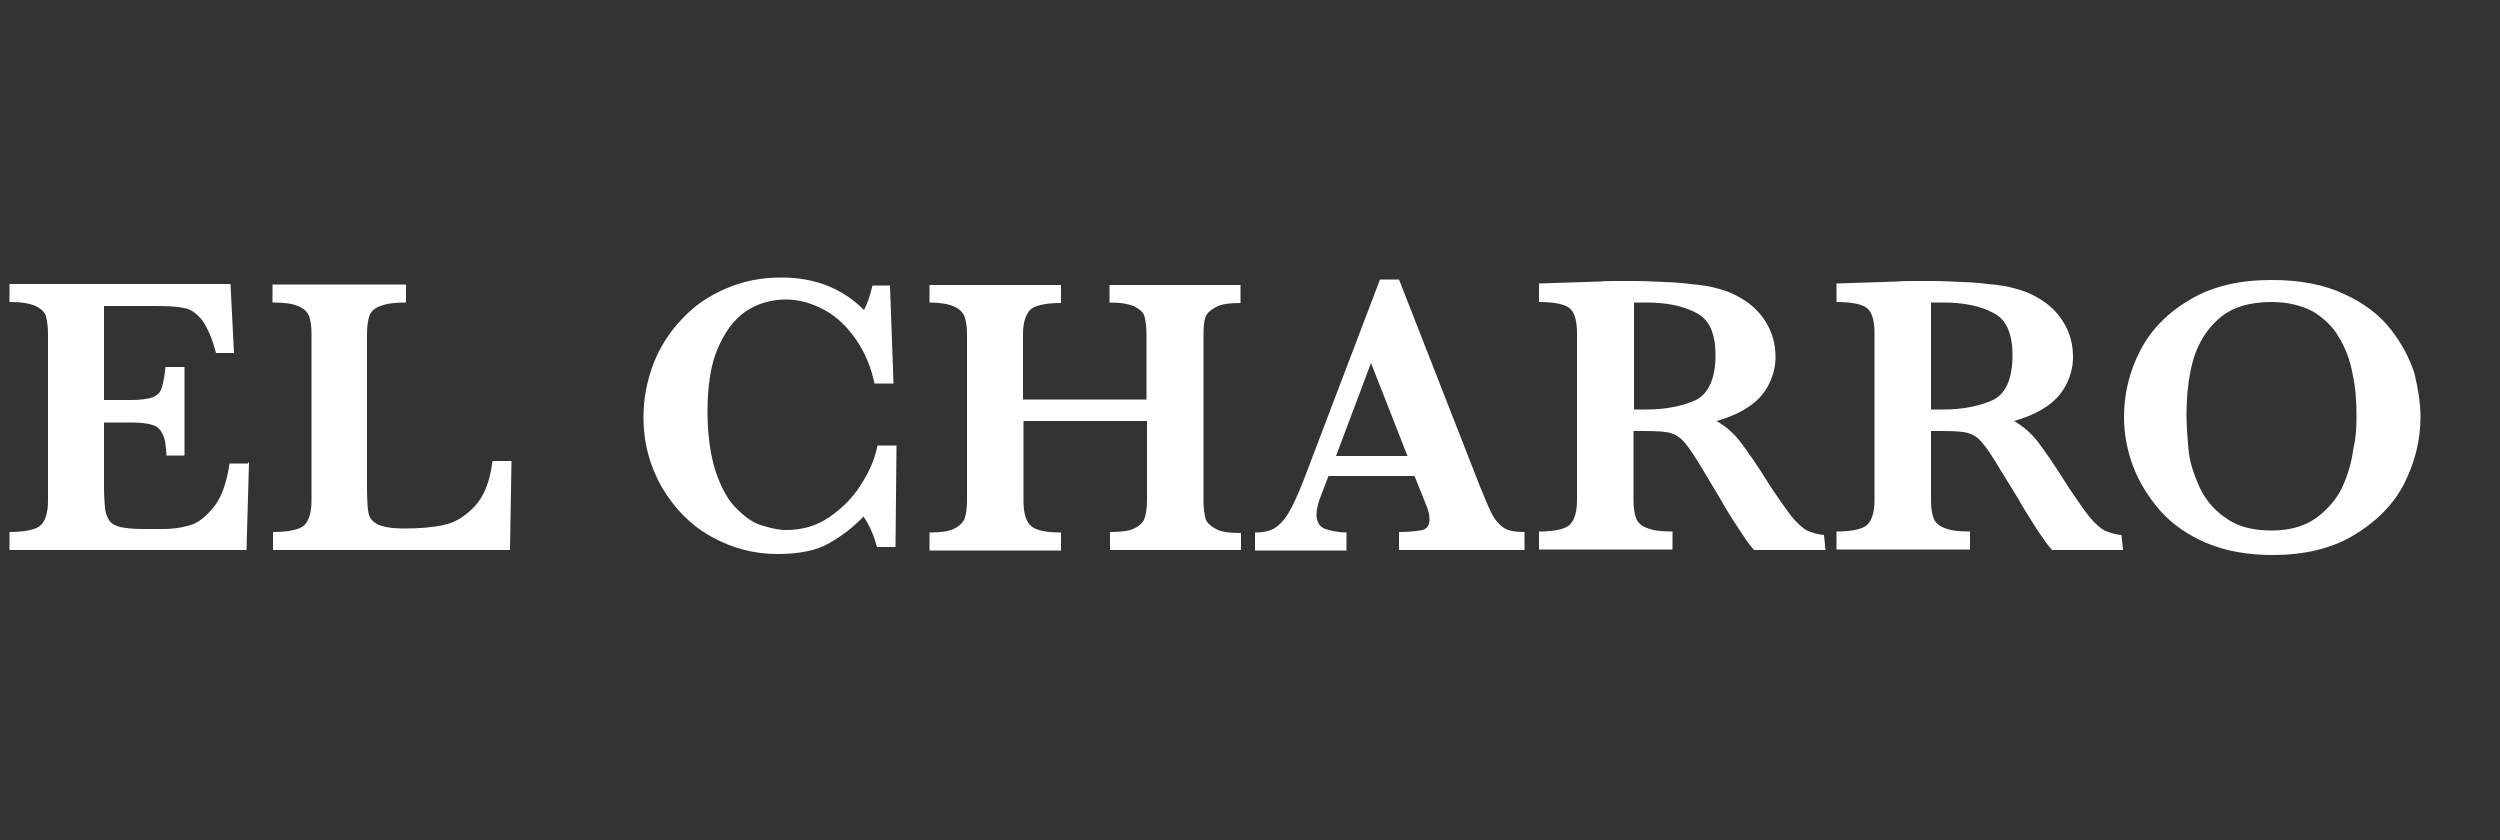 <?xml version="1.0" encoding="utf-8"?>
<!-- Generator: Adobe Illustrator 18.0.0, SVG Export Plug-In . SVG Version: 6.00 Build 0)  -->
<!DOCTYPE svg PUBLIC "-//W3C//DTD SVG 1.1//EN" "http://www.w3.org/Graphics/SVG/1.1/DTD/svg11.dtd">
<svg version="1.1" id="Layer_1" xmlns="http://www.w3.org/2000/svg" xmlns:xlink="http://www.w3.org/1999/xlink" x="0px" y="0px"
	 viewBox="0 274 500 168" enable-background="new 0 274 500 168" xml:space="preserve">
<rect x="0" y="274" width="500" height="168" fill="#333333" stroke="none"/>
<g id="Layer_4" display="none">
	<rect y="266.3" display="inline" fill="#2A94D2" width="503.2" height="221.6"/>
</g>
<g id="Layer_2">
	<g enable-background="new    ">
		<path fill="#FFFFFF" d="M49.8,366.5L49.3,384H1.9v-3.6c3.2,0,5.4-0.5,6.3-1.4c0.9-0.9,1.4-2.6,1.4-4.8v-33.4
			c0-1.5-0.2-2.7-0.4-3.6c-0.3-0.8-1-1.5-2.1-2s-2.8-0.8-5.2-0.8v-3.6h44.2l0.7,13.8h-3.6c-0.8-3.1-1.8-5.2-2.8-6.6
			c-1.1-1.3-2.2-2.2-3.6-2.4c-1.3-0.3-3.3-0.4-5.9-0.4H20.8v18.8h5.4c1.8,0,3.2-0.2,4.2-0.5c0.9-0.3,1.6-0.9,1.9-1.8
			c0.3-0.9,0.6-2.3,0.8-4.3h3.8v17.7h-3.6c-0.1-2-0.3-3.4-0.8-4.3c-0.4-0.9-1.1-1.6-2-1.8c-0.9-0.3-2.2-0.5-4.2-0.5h-5.5v12.5
			c0,2.1,0.1,3.6,0.2,4.6c0.1,1,0.4,1.8,0.8,2.4c0.4,0.7,1.2,1.1,2.2,1.4c1,0.2,2.5,0.4,4.4,0.4h4.2c1.8,0,3.5-0.2,5.2-0.7
			c1.7-0.4,3.3-1.7,4.8-3.5c1.6-1.9,2.7-4.8,3.3-8.9h3.7V366.5z"/>
		<path fill="#FFFFFF" d="M102.3,366.2L102,384H54.6v-3.6c3.2,0,5.4-0.5,6.3-1.4s1.4-2.6,1.4-4.8v-33.4c0-1.6-0.2-2.8-0.5-3.6
			c-0.3-0.8-1-1.5-2.2-2s-2.8-0.7-5.1-0.7v-3.6h26.7v3.6c-2.2,0-3.9,0.2-5.1,0.7c-1.2,0.4-1.9,1.1-2.2,1.9c-0.3,0.8-0.5,2.1-0.5,3.7
			v30.6c0,2.4,0.1,4.2,0.3,5.2c0.2,1.1,0.9,1.8,1.9,2.3c1.1,0.5,2.8,0.8,5.2,0.8c3,0,5.7-0.2,7.9-0.7c2.2-0.4,4.3-1.7,6.2-3.7
			c1.9-2,3.1-5,3.6-9.1H102.3z"/>
		<path fill="#FFFFFF" d="M179.1,383.4h-3.7c-0.6-2.2-1.4-4.2-2.7-6.1c-2,2.1-4.2,3.8-6.8,5.3c-2.6,1.5-6,2.2-10.4,2.2
			c-4.8,0-9.2-1.2-13.3-3.5s-7.3-5.6-9.8-9.8c-2.4-4.2-3.7-8.8-3.7-14.1c0-3.8,0.7-7.2,2-10.7c1.3-3.3,3.2-6.3,5.7-8.9
			c2.4-2.6,5.3-4.6,8.8-6.1s7.1-2.2,11.1-2.2c6.7,0,12.2,2.2,16.5,6.5c0.6-1.1,1.2-2.8,1.7-4.9h3.5l0.7,19.6h-3.8
			c-0.7-3.3-1.9-6.2-3.7-8.8c-1.8-2.6-3.9-4.6-6.3-5.9c-2.4-1.3-5-2.1-7.7-2.1c-3,0-5.7,0.8-8.1,2.4c-2.4,1.7-4.2,4.2-5.6,7.5
			s-2,7.5-2,12.5c0,4.8,0.6,8.9,1.7,12.2c1.1,3.2,2.5,5.7,4.2,7.3c1.7,1.7,3.3,2.8,5,3.3s3.2,0.9,4.8,0.9c3.2,0,6.1-0.8,8.7-2.6
			c2.6-1.8,4.7-3.9,6.3-6.5c1.7-2.6,2.8-5.2,3.3-7.8h3.8L179.1,383.4L179.1,383.4z"/>
		<path fill="#FFFFFF" d="M248.2,384h-26.2v-3.6c2.2,0,3.8-0.2,4.8-0.7c1.1-0.5,1.8-1.2,2.1-2c0.3-0.9,0.5-2.1,0.5-3.5v-16h-24.7v16
			c0,2.2,0.4,3.8,1.3,4.8c0.9,1,3,1.5,6.2,1.5v3.6h-26.3v-3.6c2.1,0,3.8-0.2,4.8-0.7c1.1-0.5,1.8-1.2,2.2-2c0.3-0.9,0.5-2.1,0.5-3.6
			v-33.4c0-1.5-0.2-2.7-0.5-3.5c-0.3-0.8-1-1.5-2.1-2c-1.1-0.5-2.8-0.8-4.9-0.8V331h26.3v3.6c-3.2,0-5.3,0.5-6.2,1.4
			c-0.9,1-1.4,2.6-1.4,4.8v13.1h24.7v-13.1c0-1.5-0.2-2.7-0.4-3.5c-0.2-0.8-1-1.5-2-2c-1.1-0.5-2.7-0.8-5-0.8V331h26.2v3.6
			c-2.2,0-3.8,0.2-4.9,0.8s-1.8,1.2-2.1,2s-0.4,2-0.4,3.5v33.4c0,1.4,0.2,2.6,0.4,3.4c0.2,0.8,1,1.5,2.1,2.1c1.1,0.6,2.7,0.8,5,0.8
			L248.2,384L248.2,384z"/>
		<path fill="#FFFFFF" d="M304.9,384h-25.1v-3.6c2.1,0,3.7-0.2,4.7-0.4c1-0.3,1.4-1,1.4-2.2c0-0.7-0.2-1.6-0.5-2.4l-2.5-6.2h-17.2
			l-1.3,3.4c-0.8,1.9-1.1,3.3-1.1,4.2c0,1.6,0.6,2.6,1.8,3s2.7,0.7,4.2,0.7v3.6H251v-3.6c1.5,0,2.7-0.2,3.8-0.8c1-0.6,2-1.6,2.9-3.1
			c0.9-1.5,1.9-3.7,3-6.5l15.3-40.2h3.8l16.2,41.4c1.2,2.9,2,4.9,2.6,5.9c0.6,1,1.3,1.8,2.2,2.4c1,0.6,2.3,0.8,4.1,0.8L304.9,384
			L304.9,384z M281.5,365.2l-7.3-18.6l-7,18.6H281.5z"/>
		<path fill="#FFFFFF" d="M365.1,384h-14.3c-0.5-0.6-1.2-1.4-1.9-2.5c-0.7-1.1-1.6-2.4-2.5-3.8c-0.9-1.5-1.7-2.7-2.2-3.7l-3.6-6
			c-1.6-2.7-2.8-4.5-3.7-5.5c-0.8-1-1.8-1.6-2.8-1.9s-2.8-0.4-5.4-0.4h-2v13.9c0,1.5,0.2,2.7,0.5,3.5c0.3,0.9,1.1,1.6,2.2,2
			c1.2,0.5,2.8,0.7,5.1,0.7v3.6h-26.7v-3.6c3.2,0,5.3-0.5,6.2-1.4c0.9-0.9,1.4-2.6,1.4-4.8v-33.5c0-2.2-0.4-3.9-1.3-4.8
			c-0.9-0.9-3-1.4-6.3-1.4v-3.7l12.3-0.4c0.9-0.1,2-0.1,3.2-0.1s2.3,0,3.4,0c0.8,0,2.2,0,4,0.1c2.7,0.1,5.1,0.2,7.4,0.5
			c2.3,0.2,4.1,0.5,5.4,0.9c2,0.5,3.8,1.3,5.6,2.5c1.8,1.2,3.2,2.7,4.3,4.6c1.1,1.9,1.7,4.1,1.7,6.6c0,1.8-0.4,3.5-1.2,5.2
			c-0.8,1.7-2,3.2-3.8,4.5c-1.8,1.3-4,2.3-6.8,3.1c1.9,1.1,3.5,2.5,4.8,4.2c1.3,1.7,3.4,4.7,6.2,9.2c1.7,2.5,3,4.4,4.1,5.8
			c1.1,1.3,2.1,2.2,3,2.7c0.9,0.4,2.1,0.8,3.4,0.9L365.1,384L365.1,384z M343.1,345c0-4.2-1.2-7.1-3.8-8.4
			c-2.6-1.4-5.9-2.1-10.1-2.1c-0.6,0-1,0-1.3,0c-0.3,0-0.7,0-1.1,0v21.4h2.5c3.9,0,7.2-0.7,9.9-1.9
			C341.7,352.7,343.1,349.7,343.1,345z"/>
		<path fill="#FFFFFF" d="M424.6,384h-14.2c-0.5-0.6-1.2-1.4-1.9-2.5c-0.8-1.1-1.6-2.4-2.5-3.8c-0.9-1.5-1.7-2.7-2.2-3.7l-3.7-6
			c-1.6-2.7-2.8-4.5-3.7-5.5c-0.8-1-1.8-1.6-2.8-1.9s-2.8-0.4-5.4-0.4h-2v13.9c0,1.5,0.2,2.7,0.5,3.5c0.3,0.9,1.1,1.6,2.2,2
			c1.2,0.5,2.8,0.7,5.1,0.7v3.6h-26.7v-3.6c3.2,0,5.3-0.5,6.2-1.4c0.9-0.9,1.4-2.6,1.4-4.8v-33.5c0-2.2-0.4-3.9-1.3-4.8
			c-0.9-0.9-3-1.4-6.3-1.4v-3.7l12.3-0.4c0.9-0.1,2-0.1,3.2-0.1s2.3,0,3.4,0c0.8,0,2.2,0,4,0.1c2.7,0.1,5.1,0.2,7.4,0.5
			c2.3,0.2,4.1,0.5,5.4,0.9c2,0.5,3.8,1.3,5.6,2.5c1.8,1.2,3.2,2.7,4.3,4.6c1.1,1.9,1.7,4.1,1.7,6.6c0,1.8-0.4,3.5-1.2,5.2
			c-0.8,1.7-2,3.2-3.8,4.5c-1.8,1.3-4,2.3-6.8,3.1c1.9,1.1,3.5,2.5,4.8,4.2c1.3,1.7,3.4,4.7,6.2,9.2c1.7,2.5,3,4.4,4.1,5.8
			c1.1,1.3,2.1,2.2,3,2.7c0.9,0.4,2.1,0.8,3.4,0.9L424.6,384L424.6,384z M402.5,345c0-4.2-1.2-7.1-3.8-8.4
			c-2.6-1.4-5.9-2.1-10.1-2.1c-0.6,0-1,0-1.3,0c-0.3,0-0.7,0-1.1,0v21.4h2.5c3.9,0,7.2-0.7,9.9-1.9
			C401.2,352.7,402.5,349.7,402.5,345z"/>
		<path fill="#FFFFFF" d="M484.1,357.4c0,4.8-1.2,9.3-3.4,13.6c-2.3,4.3-5.8,7.6-10.2,10.2c-4.5,2.6-9.8,3.8-16,3.8
			c-5,0-9.4-0.8-13.2-2.4c-3.8-1.6-6.9-3.8-9.3-6.5c-2.4-2.8-4.2-5.7-5.4-8.9c-1.2-3.2-1.8-6.5-1.8-9.8c0-4.7,1.1-9.2,3.3-13.4
			c2.2-4.2,5.6-7.6,10.1-10.2c4.5-2.6,9.8-3.8,16.1-3.8c5.7,0,10.5,0.9,14.5,2.8c4,1.8,7.1,4.2,9.3,7c2.2,2.8,3.8,5.8,4.8,8.9
			C483.6,351.7,484.1,354.6,484.1,357.4z M471.3,357.2c0-3-0.2-5.8-0.8-8.5c-0.5-2.7-1.4-5.1-2.7-7.2c-1.2-2.2-3-3.8-5.2-5.2
			c-2.3-1.2-5-1.9-8.3-1.9c-4.5,0-8,1.1-10.5,3.3c-2.5,2.2-4.2,5-5.2,8.4c-0.9,3.3-1.3,7-1.3,11c0,2.2,0.2,4.5,0.4,6.8
			c0.2,2.4,1,4.8,2.1,7.3s2.8,4.6,5.2,6.3c2.4,1.8,5.5,2.6,9.3,2.6c3.8,0,6.8-0.9,9.2-2.7c2.3-1.8,4.1-3.9,5.2-6.5
			c1.1-2.6,1.7-5,2-7.3C471.2,361.6,471.3,359.3,471.3,357.2z"/>
	</g>
</g>
</svg>
